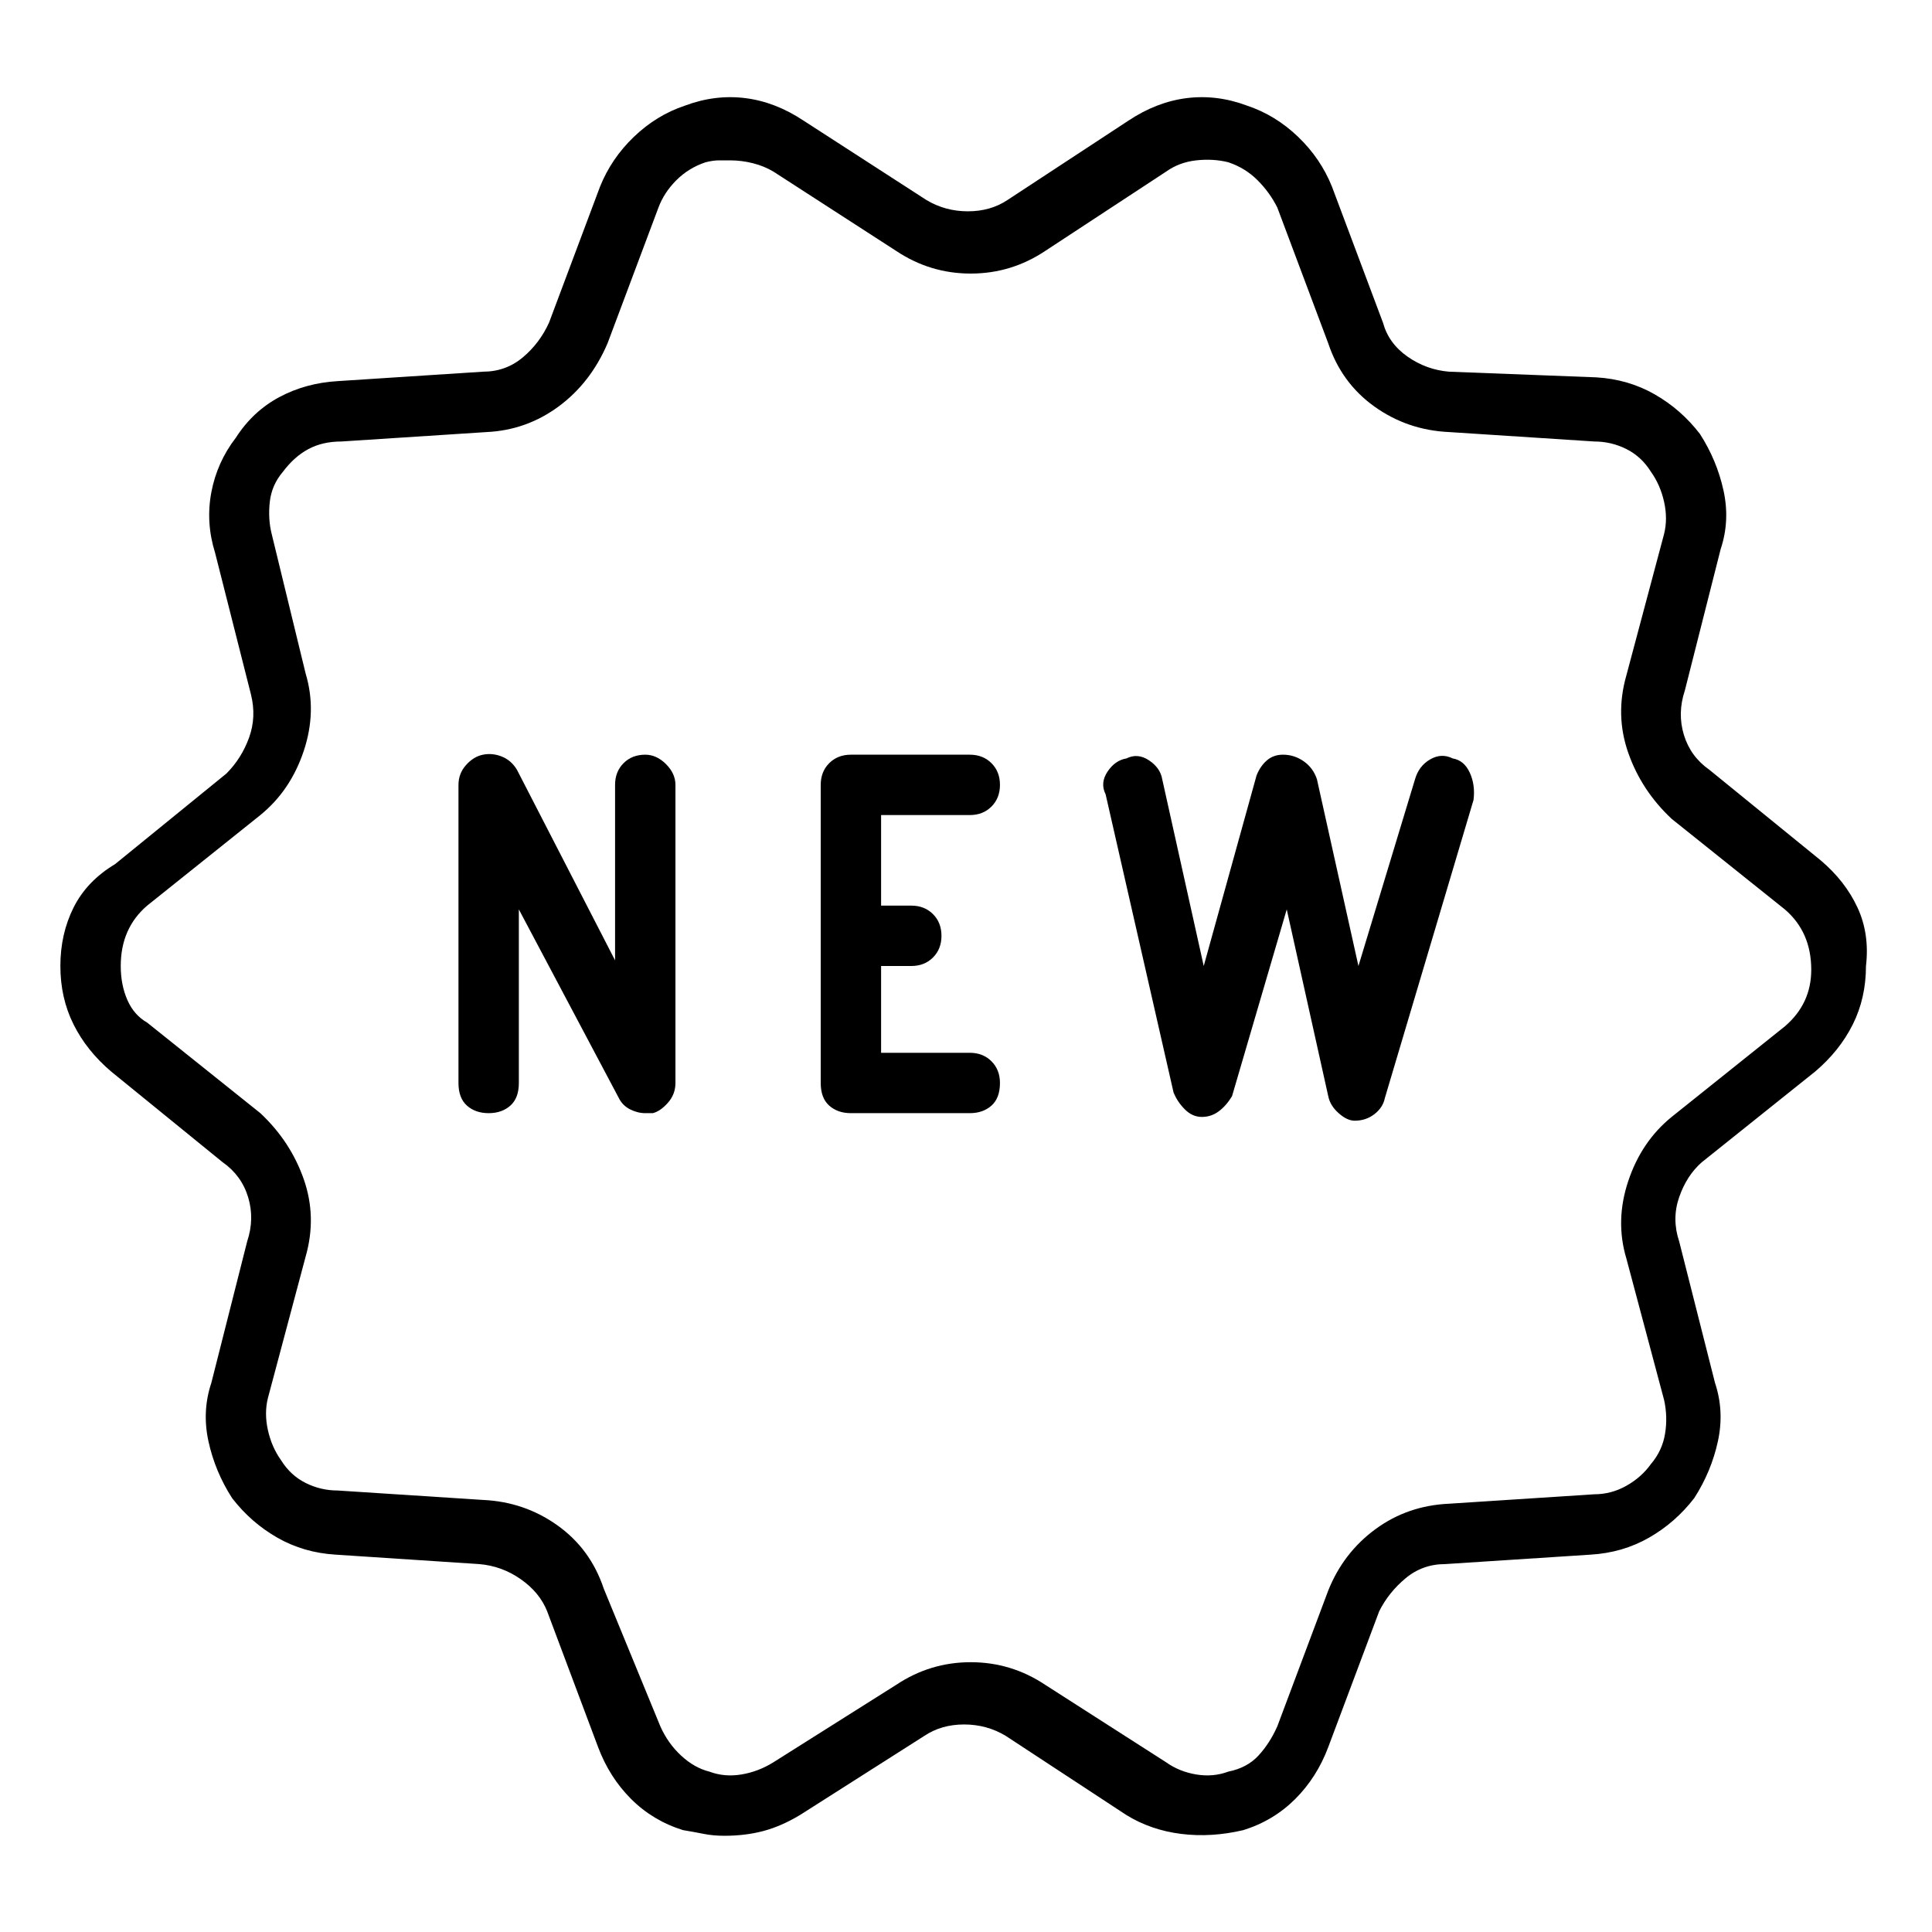 <svg viewBox="0 0 1024 1024" xmlns="http://www.w3.org/2000/svg">
  <path transform="scale(1, -1) translate(0, -960)" fill="currentColor" d="M965 504l-59 48q-10 7 -13.5 18.5t0.5 23.5l19 75q5 15 1.5 31t-12.5 30q-10 13 -24 21t-31 9l-78 3q-12 1 -22 8t-13 18l-27 72q-6 15 -18 26.5t-27 16.5q-16 6 -32 4t-31 -12l-64 -42q-9 -6 -21 -6t-22 6l-65 42q-15 10 -31 12t-32 -4q-15 -5 -27 -16.5t-18 -26.5 l-27 -72q-5 -11 -14 -18.5t-21 -7.5l-77 -5q-17 -1 -31 -8.5t-23 -21.5q-10 -13 -13 -29t2 -32l19 -75q3 -12 -1 -23t-12 -19l-59 -48q-15 -9 -22 -23t-7 -31t7 -31t20 -25l59 -48q10 -7 13.5 -18.5t-0.5 -23.5l-19 -75q-5 -15 -1.5 -31t12.5 -30q10 -13 24 -21t31 -9l76 -5 q12 -1 22 -8t14 -17l27 -72q6 -16 17.5 -27.5t27.5 -16.5q6 -1 11 -2t11 -1q11 0 20.5 2.5t19.5 8.5l66 42q9 6 21 6t22 -6l64 -42q13 -8 29 -10t33 2q16 5 27.5 16.5t17.5 27.5l27 72q5 10 14 17.5t21 7.5l77 5q17 1 31 9t24 21q9 14 12.5 30t-1.5 31l-19 75q-4 12 0 23.5 t12 18.5l60 48q13 11 20 25t7 31q2 17 -4.5 31t-19.5 25v0zM946 416l-60 -48q-16 -13 -23 -34t-1 -41l20 -75q2 -9 0.5 -18t-7.5 -16q-5 -7 -13 -11.5t-17 -4.5l-77 -5q-22 -1 -39 -13.5t-25 -32.5l-27 -72q-4 -9 -10 -15.5t-16 -8.5q-8 -3 -17 -1.5t-16 6.5l-64 41 q-18 12 -39.5 12t-39.5 -12l-65 -41q-8 -5 -17 -6.5t-17 1.5q-8 2 -15 8.5t-11 15.5l-30 73q-7 21 -24.5 33.5t-39.5 13.5l-77 5q-9 0 -17 4t-13 12q-5 7 -7 16t0 17l20 75q6 21 -1 41t-23 35l-60 48q-7 4 -10.5 12t-3.5 18t3.5 18t10.5 14l60 48q16 13 23 34t1 41l-18 74 q-2 8 -1 17t7 16q6 8 13.5 12t17.5 4l77 5q21 1 38 13.5t26 33.5l27 72q3 8 9.5 14.5t15.5 9.5q4 1 7 1h6q6 0 12 -1.5t11 -4.5l65 -42q18 -12 39.5 -12t39.5 12l64 42q7 5 16 6t17 -1q9 -3 15.5 -9.5t10.5 -14.5l27 -72q7 -21 24.5 -33.5t39.5 -13.5l77 -5q9 0 17 -4 t13 -12q5 -7 7 -16t0 -17l-20 -75q-6 -21 1 -41t23 -35l60 -48q7 -6 10.5 -14t3.5 -18q0 -9 -3.5 -16.5t-10.5 -13.5v0zM342 560q-7 0 -11.5 -4.5t-4.5 -11.5v-93l-52 101q-3 5 -8 7t-10 1t-9 -5.5t-4 -10.5v-158q0 -8 4.5 -12t11.5 -4t11.5 4t4.5 12v92l53 -100q2 -4 6 -6 t8 -2h3h1q4 1 8 5.5t4 10.5v158q0 6 -5 11t-11 5v0zM514 528q7 0 11.5 4.5t4.5 11.5t-4.5 11.5t-11.5 4.5h-63q-7 0 -11.5 -4.5t-4.5 -11.5v-158q0 -8 4.5 -12t11.5 -4h63q7 0 11.5 4t4.5 12q0 7 -4.5 11.5t-11.5 4.5h-47v46h16q7 0 11.5 4.5t4.5 11.5t-4.5 11.5t-11.5 4.5 h-16v48h47zM770 558q-6 3 -12 -0.5t-8 -10.5l-30 -99l-22 99q-2 6 -7 9.5t-11 3.5q-5 0 -8.5 -3t-5.5 -8l-28 -101l-22 99q-1 6 -7 10t-12 1q-6 -1 -10 -7t-1 -12l36 -158q2 -5 6 -9t9 -4v0v0q5 0 9 3t7 8l29 99l22 -99q1 -5 5.5 -9t8.5 -4q6 0 10.5 3.5t5.5 8.5l47 158 q1 8 -2 14.5t-9 7.5v0z" />
</svg>